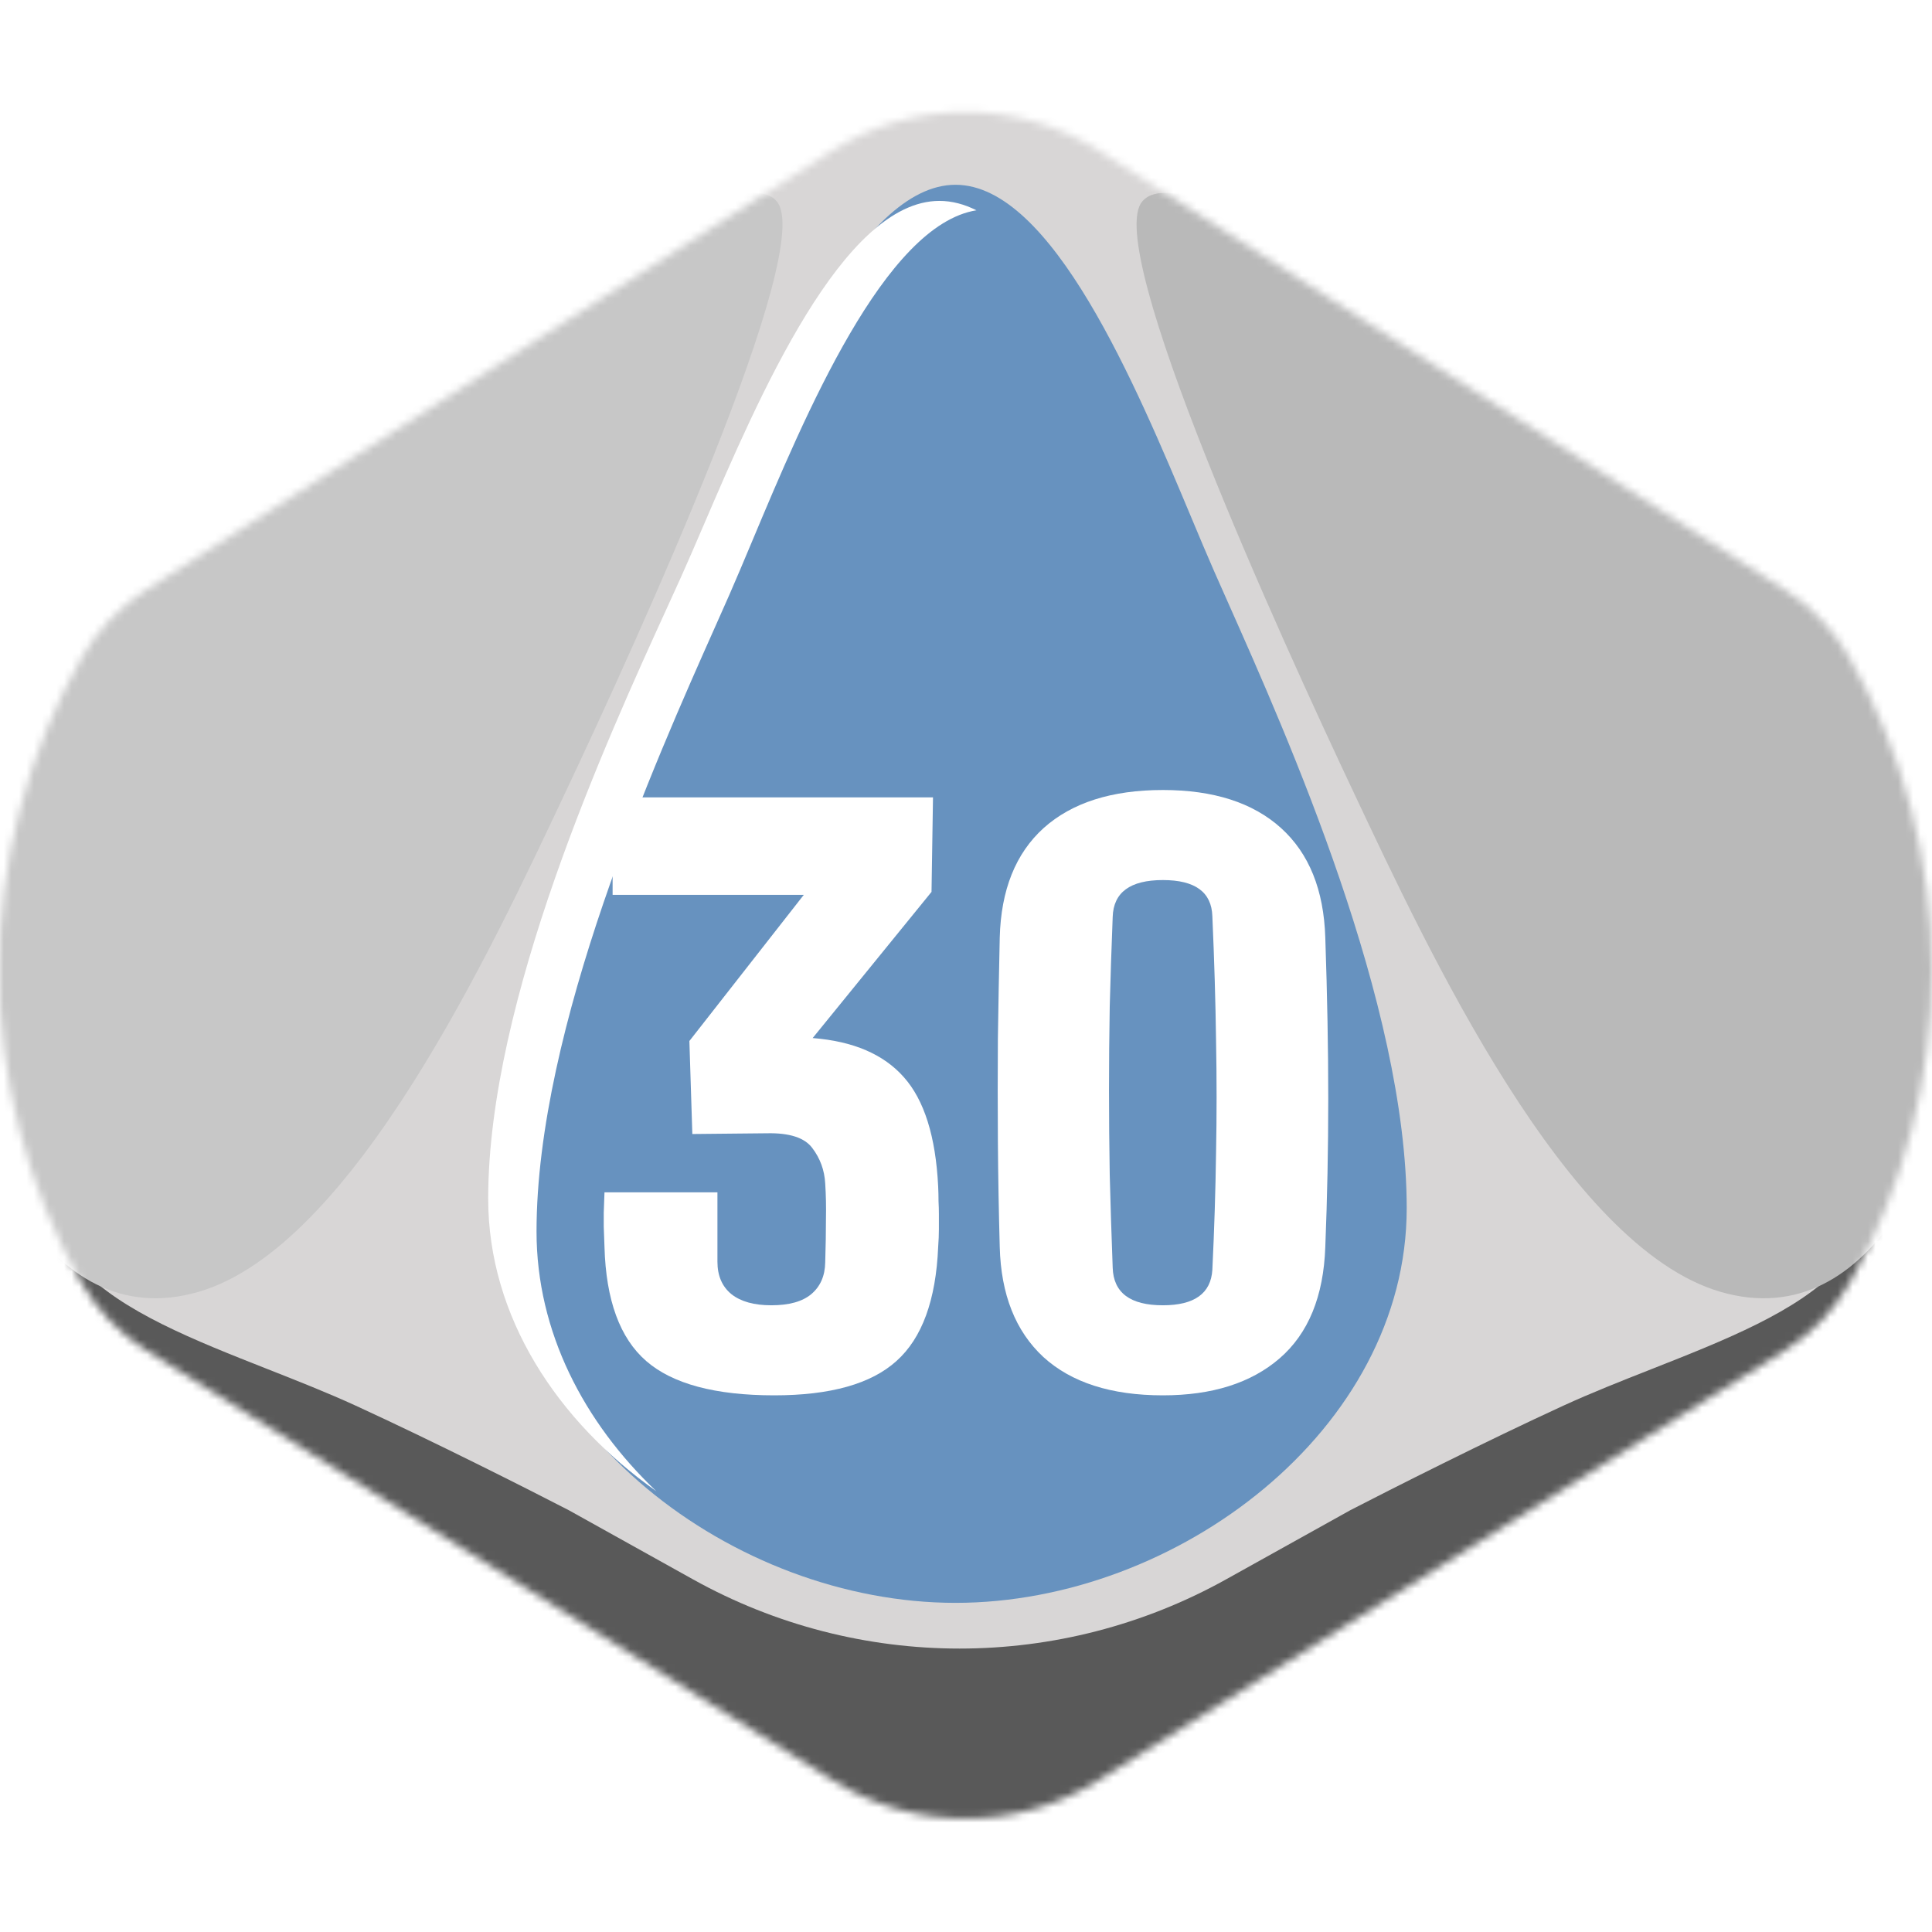 <svg width="256" height="256" viewBox="0 0 256 256" fill="none" xmlns="http://www.w3.org/2000/svg">
<desc>
  wrpg-online.com SWRPG Dice Asset
  Created by: Joshua Ziggas
  Source: https://github.com/swrpg-online/art
  License: CC BY-NC-SA 4.0
</desc><g clip-path="url(#clip0_112_17229)">
<mask id="mask0_112_17229" style="mask-type:alpha" maskUnits="userSpaceOnUse" x="-1" y="14" width="257" height="227">
<path d="M110.377 235.925C121.121 242.653 134.764 242.653 145.509 235.925L236.464 178.966C240.04 176.727 243.004 173.634 245.088 169.965C259.67 144.301 259.618 112.765 245.036 87.1C242.989 83.498 240.089 80.435 236.599 78.201L145.788 20.06C134.911 13.096 120.975 13.096 110.097 20.06L19.286 78.201C15.797 80.435 12.896 83.498 10.849 87.1C-3.733 112.765 -3.785 144.301 10.797 169.965C12.882 173.634 15.845 176.727 19.421 178.966L110.377 235.925Z" fill="#D1D1D1"/>
</mask>
<g mask="url(#mask0_112_17229)">
<rect width="256" height="256" fill="#6792BF"/>
<g style="mix-blend-mode:multiply">
<g filter="url(#filter0_f_112_17229)">
<path fill-rule="evenodd" clip-rule="evenodd" d="M264.334 9.537H-8.98V246.552H264.334V9.537ZM95.379 68.537L95.38 68.535C102.708 51.042 113.835 24.484 126.609 24.484C139.383 24.484 150.51 51.042 157.838 68.535C158.929 71.139 159.935 73.541 160.851 75.626C161.399 76.874 162.015 78.26 162.687 79.769C170.672 97.718 186.396 133.063 186.396 160.096C186.396 189.402 155.959 212.387 126.609 212.387C97.259 212.387 66.822 189.402 66.822 160.096C66.822 133.063 82.546 97.718 90.531 79.769L90.531 79.769C91.202 78.26 91.819 76.874 92.367 75.626C93.282 73.542 94.289 71.14 95.379 68.537Z" fill="#D8D6D6"/>
</g>
<g filter="url(#filter1_f_112_17229)">
<path d="M162.457 209.277C140.502 221.499 113.787 221.499 91.832 209.277L75.364 200.109C70.204 197.44 57.321 190.928 47.072 186.23C43.391 184.543 39.445 182.988 35.514 181.438C25.762 177.595 16.099 173.787 10.772 168.08C4.794 161.674 2.231 155.091 1.698 152.6H-3.641V256.694H257.93V152.6H252.591C252.058 155.091 249.495 161.674 243.517 168.08C238.19 173.787 228.526 177.595 218.775 181.438C214.844 182.988 210.898 184.543 207.217 186.23C196.968 190.928 184.085 197.44 178.925 200.109L162.457 209.277Z" fill="#595959"/>
</g>
<g filter="url(#filter2_f_112_17229)">
<path d="M179.436 105.141C169.728 84.572 145.995 32.61 151.389 26.656C154.625 22.867 168.11 29.362 184.291 38.023C200.472 46.683 233.374 69.958 244.161 80.783C254.949 91.609 261.421 112.718 260.342 131.663C259.263 150.607 248.476 177.13 227.98 171.176C207.484 165.222 189.145 125.709 179.436 105.141Z" fill="#B9B9B9"/>
</g>
<g filter="url(#filter3_f_112_17229)">
<path d="M74.849 105.141C84.558 84.572 108.29 32.61 102.896 26.656C99.66 22.867 86.176 29.362 69.994 38.023C53.813 46.683 20.912 69.958 10.124 80.783C-0.663 91.609 -7.136 112.718 -6.057 131.663C-4.978 150.607 5.809 177.13 26.305 171.176C46.801 165.222 65.14 125.709 74.849 105.141Z" fill="#C7C7C7"/>
</g>
</g>
</g>
<g clip-path="url(#clip1_112_17229)">
<path d="M154.089 184.89C147.242 184.89 141.959 183.195 138.242 179.804C134.558 176.38 132.634 171.522 132.471 165.229C132.341 160.501 132.259 155.838 132.226 151.241C132.194 146.644 132.194 142.095 132.226 137.595C132.292 133.096 132.373 128.645 132.471 124.243C132.634 117.918 134.574 113.076 138.291 109.717C142.041 106.359 147.307 104.68 154.089 104.68C160.806 104.68 166.023 106.359 169.74 109.717C173.457 113.076 175.413 117.918 175.609 124.243C175.739 128.091 175.837 131.775 175.902 135.297C175.967 138.818 176 142.242 176 145.568C176 148.893 175.967 152.187 175.902 155.447C175.837 158.675 175.739 161.936 175.609 165.229C175.381 171.783 173.359 176.706 169.544 180C165.762 183.26 160.61 184.89 154.089 184.89ZM154.089 172.957C158.262 172.957 160.447 171.392 160.643 168.261C160.903 162.849 161.066 157.697 161.132 152.806C161.229 147.883 161.229 142.894 161.132 137.84C161.066 132.753 160.903 127.276 160.643 121.407C160.545 118.211 158.36 116.613 154.089 116.613C149.752 116.613 147.535 118.244 147.437 121.504C147.274 125.645 147.144 129.591 147.046 133.34C146.981 137.09 146.948 140.791 146.948 144.443C146.948 148.095 146.981 151.844 147.046 155.692C147.144 159.539 147.274 163.631 147.437 167.968C147.535 171.294 149.752 172.957 154.089 172.957Z" fill="white"/>
<path d="M102.596 184.89C94.77 184.89 89.113 183.374 85.624 180.342C82.136 177.31 80.293 172.272 80.098 165.229C80.065 164.055 80.033 163.159 80 162.539C80 161.92 80 161.3 80 160.681C80.033 160.061 80.065 159.164 80.098 157.991H95.064V167.185C95.064 169.044 95.683 170.479 96.922 171.489C98.162 172.468 99.922 172.957 102.205 172.957C104.552 172.957 106.313 172.468 107.487 171.489C108.693 170.479 109.313 169.077 109.345 167.283C109.411 165.131 109.443 163.224 109.443 161.561C109.476 159.898 109.443 158.317 109.345 156.817C109.248 155.056 108.677 153.491 107.634 152.121C106.623 150.752 104.618 150.1 101.618 150.165L91.738 150.263L91.347 137.938L106.509 118.57H81.174V105.658H123.627L123.431 118.179L107.682 137.547C113.062 137.97 117.089 139.699 119.763 142.731C122.469 145.763 123.985 150.589 124.312 157.208C124.344 157.893 124.36 158.545 124.36 159.164C124.393 159.751 124.409 160.338 124.409 160.925C124.409 161.512 124.409 162.164 124.409 162.881C124.409 163.566 124.377 164.349 124.312 165.229C124.018 172.272 122.176 177.31 118.785 180.342C115.426 183.374 110.03 184.89 102.596 184.89Z" fill="white"/>
</g>
<g filter="url(#filter4_f_112_17229)">
<path fill-rule="evenodd" clip-rule="evenodd" d="M93.245 69.564L93.246 69.563C100.574 52.51 111.701 26.62 124.475 26.62C126.141 26.62 127.779 27.061 129.384 27.864C117.239 29.812 106.693 54.955 99.652 71.74C98.561 74.341 97.554 76.74 96.639 78.822C96.091 80.068 95.474 81.453 94.803 82.96L94.803 82.96C86.818 100.886 71.093 136.188 71.093 163.188C71.093 176.477 77.368 188.466 86.967 197.594C73.85 188.313 64.688 174.494 64.688 158.82C64.688 132.467 80.412 98.011 88.397 80.514L88.398 80.512C89.069 79.042 89.685 77.691 90.233 76.475C91.148 74.443 92.155 72.101 93.245 69.564Z" fill="white"/>
</g>
</g>
<defs>
<filter id="filter0_f_112_17229" x="-18.98" y="-0.463" width="293.312" height="257.015" filterUnits="userSpaceOnUse" color-interpolation-filters="sRGB">
<feFlood flood-opacity="0" result="BackgroundImageFix"/>
<feBlend mode="normal" in="SourceGraphic" in2="BackgroundImageFix" result="shape"/>
<feGaussianBlur stdDeviation="5" result="effect1_foregroundBlur_112_17229"/>
</filter>
<filter id="filter1_f_112_17229" x="-13.641" y="142.6" width="281.57" height="124.095" filterUnits="userSpaceOnUse" color-interpolation-filters="sRGB">
<feFlood flood-opacity="0" result="BackgroundImageFix"/>
<feBlend mode="normal" in="SourceGraphic" in2="BackgroundImageFix" result="shape"/>
<feGaussianBlur stdDeviation="5" result="effect1_foregroundBlur_112_17229"/>
</filter>
<filter id="filter2_f_112_17229" x="140.602" y="15.552" width="129.859" height="166.477" filterUnits="userSpaceOnUse" color-interpolation-filters="sRGB">
<feFlood flood-opacity="0" result="BackgroundImageFix"/>
<feBlend mode="normal" in="SourceGraphic" in2="BackgroundImageFix" result="shape"/>
<feGaussianBlur stdDeviation="5" result="effect1_foregroundBlur_112_17229"/>
</filter>
<filter id="filter3_f_112_17229" x="-16.176" y="15.552" width="129.859" height="166.477" filterUnits="userSpaceOnUse" color-interpolation-filters="sRGB">
<feFlood flood-opacity="0" result="BackgroundImageFix"/>
<feBlend mode="normal" in="SourceGraphic" in2="BackgroundImageFix" result="shape"/>
<feGaussianBlur stdDeviation="5" result="effect1_foregroundBlur_112_17229"/>
</filter>
<filter id="filter4_f_112_17229" x="60.688" y="22.62" width="72.695" height="178.975" filterUnits="userSpaceOnUse" color-interpolation-filters="sRGB">
<feFlood flood-opacity="0" result="BackgroundImageFix"/>
<feBlend mode="normal" in="SourceGraphic" in2="BackgroundImageFix" result="shape"/>
<feGaussianBlur stdDeviation="2" result="effect1_foregroundBlur_112_17229"/>
</filter>
<clipPath id="clip0_112_17229">
<rect width="256" height="256" fill="white"/>
</clipPath>
<clipPath id="clip1_112_17229">
<rect width="96" height="96" fill="white" transform="translate(80 97)"/>
</clipPath>
</defs>
</svg>
